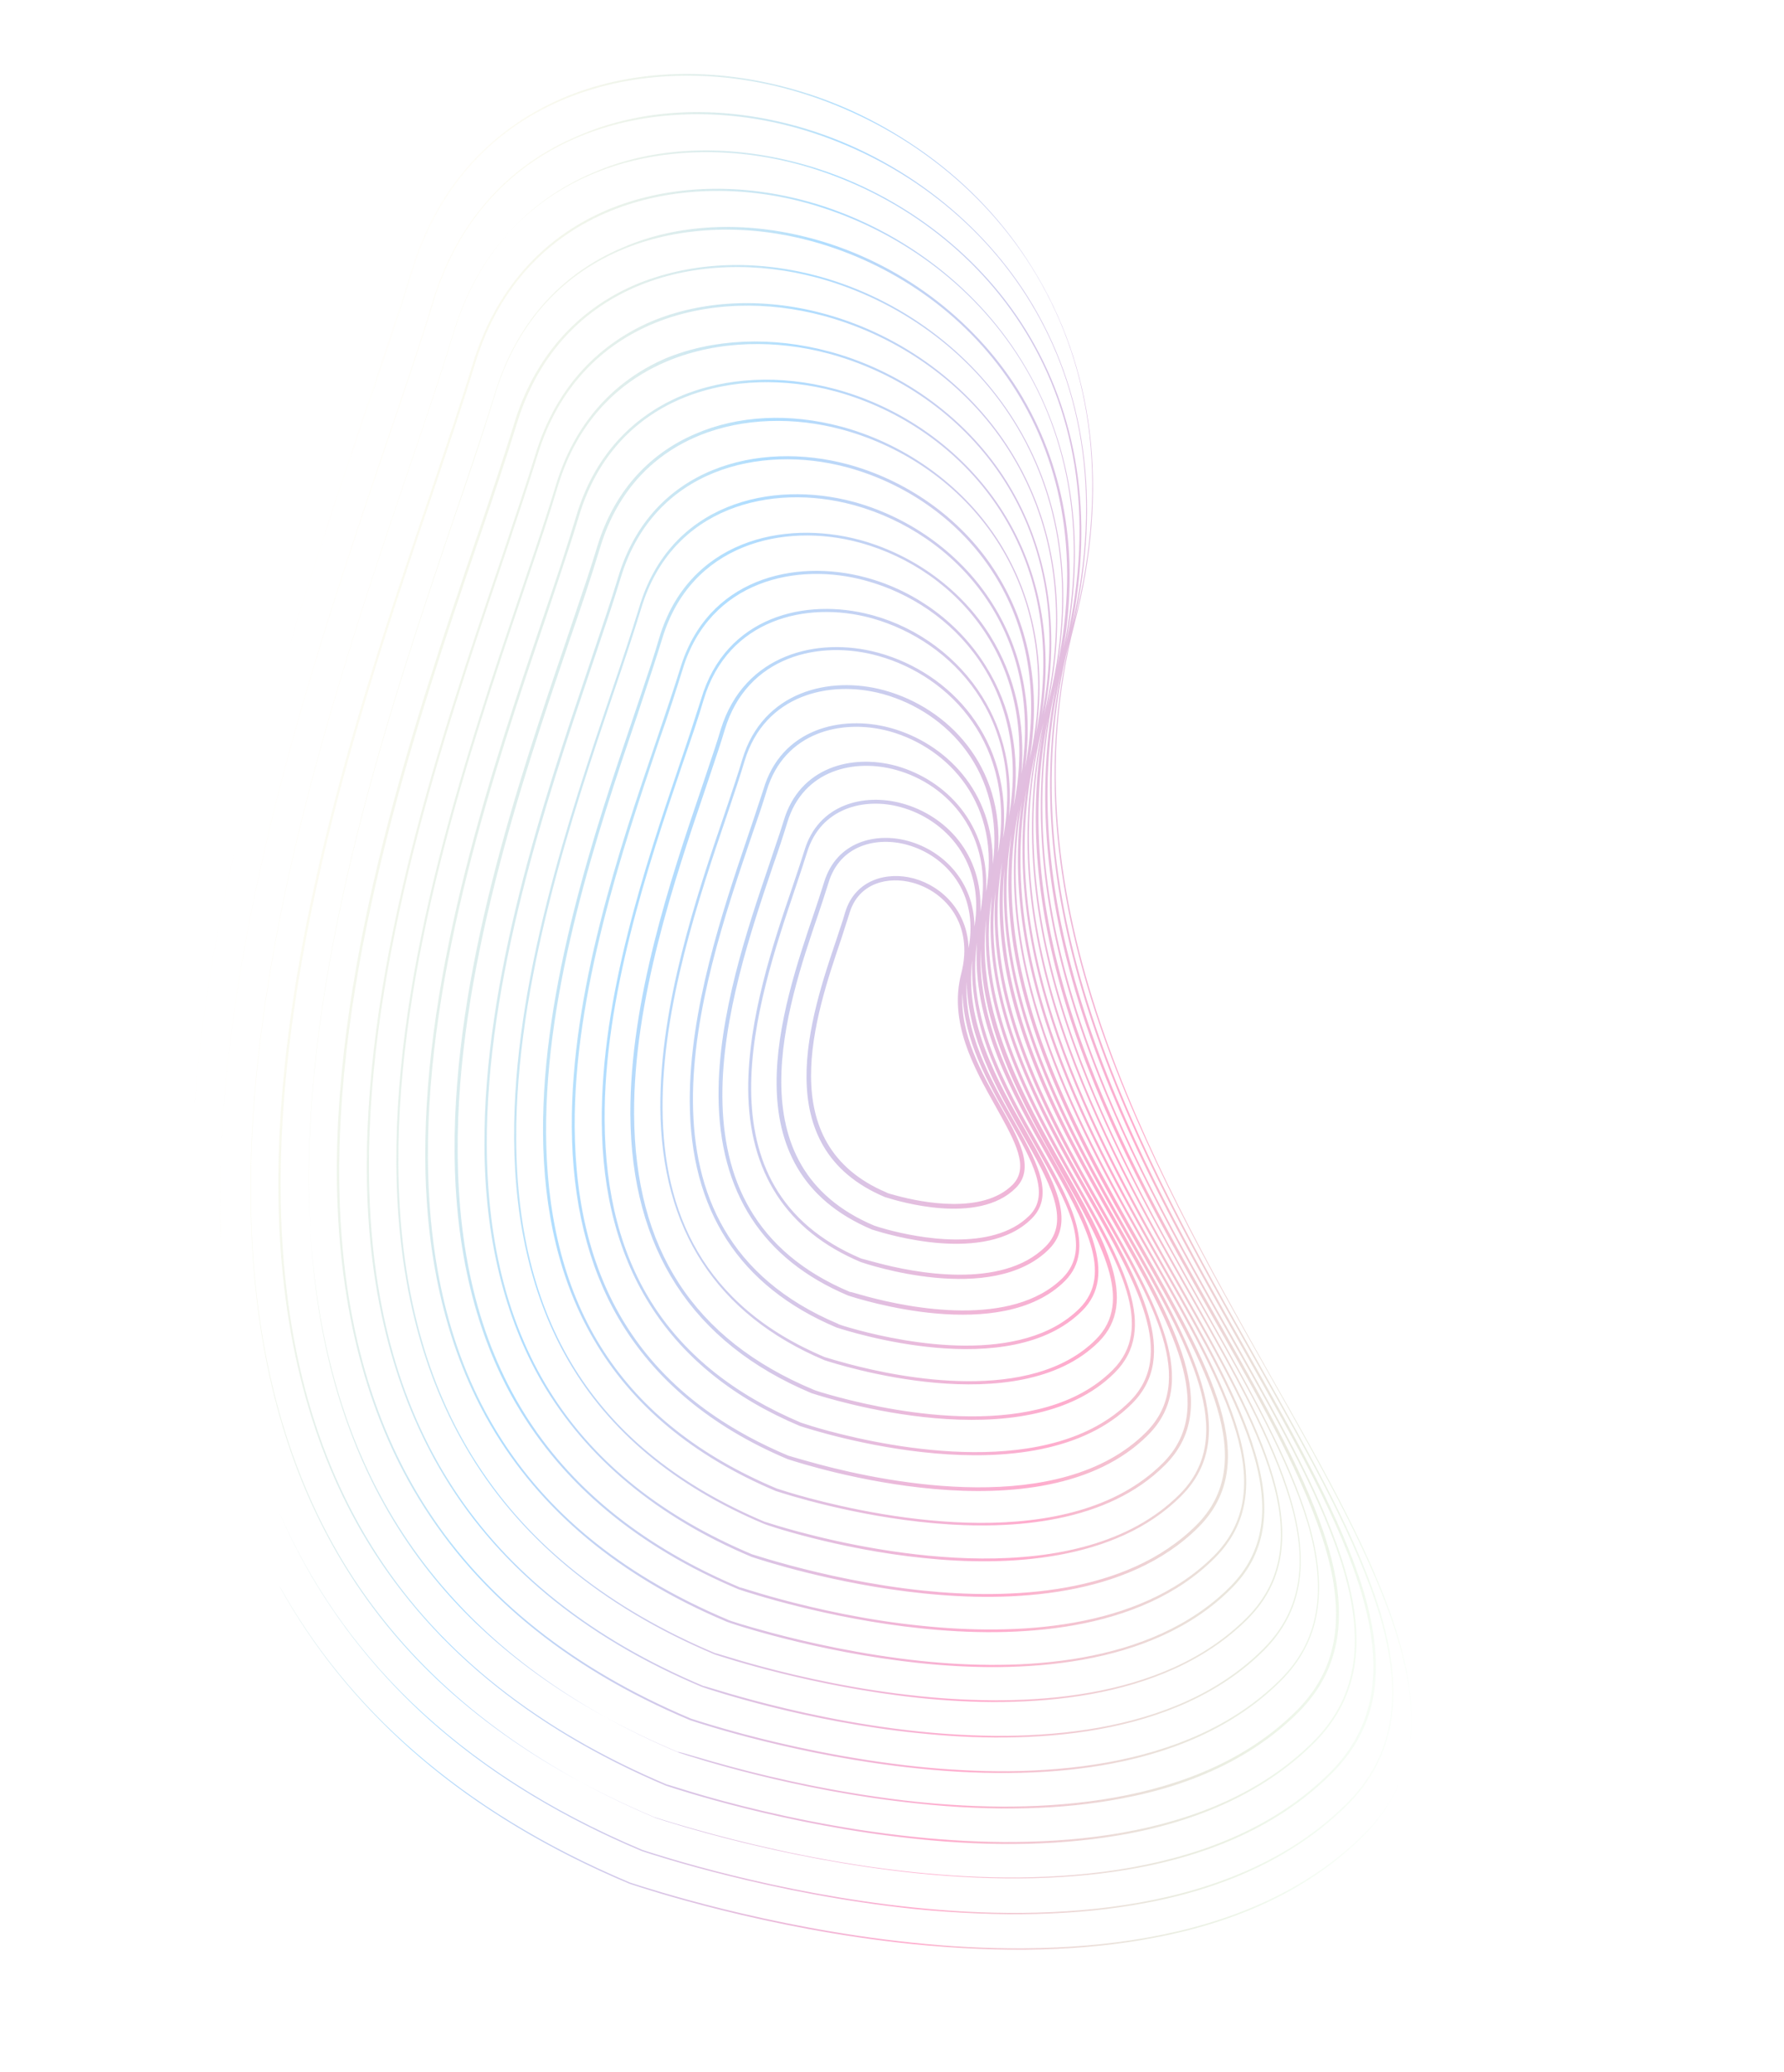 <svg width="946" height="1099" viewBox="0 0 946 1099" fill="none" xmlns="http://www.w3.org/2000/svg">
<path opacity="0.33" fill-rule="evenodd" clip-rule="evenodd" d="M417.171 46.401L419.648 47.065C445.262 54.169 469.159 65.883 491.008 81.634C513.862 98.138 532.807 118.422 547.288 141.854C580.386 194.898 588.283 260.016 569.905 330.406C531.68 477.558 610.074 616.608 673.298 728.749L673.869 729.762C702.601 780.187 729.623 827.981 741.604 868.848C755.037 914.208 749.275 947.424 723.215 973.512C695.892 1000.71 658.653 1018.97 611.902 1027.69C574.736 1034.87 531.735 1035.9 483.799 1031.02C406.539 1023.13 341.798 1001.68 334.463 999.254C334.058 999.12 333.828 999.044 333.781 999.031C291.043 981.062 253.642 958.488 222.809 932.122C193.927 907.486 169.75 878.8 151.285 846.817L151.284 846.815C150.13 844.816 148.976 842.818 148.048 840.88C183.732 904.996 242.646 959.887 333.962 998.356C334.026 998.373 334.307 998.465 334.795 998.624C342.84 1001.25 407.155 1022.28 483.755 1030.29C558.902 1038.11 661.278 1034.4 722.885 972.941C748.599 947.243 754.586 914.087 741.093 868.953C728.887 828.025 702.09 780.291 673.584 729.927C641.615 673.566 605.646 609.615 582.792 542.661C557.964 469.649 552.793 403.422 566.949 340.603C531.121 481.636 606.444 614.956 667.106 722.326L667.106 722.326L667.315 722.695L668.79 725.321L669.807 727.132C696.184 774.076 721.055 818.34 732.367 856.476C745.036 900.183 739.35 932.212 714.554 957.19C688.269 983.218 652.397 1000.88 607.689 1009.18C571.83 1015.99 530.526 1016.99 484.453 1012.37C409.87 1004.59 347.08 983.933 340.852 981.885L340.851 981.884C340.55 981.785 340.381 981.73 340.35 981.721C299.353 964.46 263.408 942.759 233.746 917.431C206.034 893.833 182.802 866.124 164.936 835.508C158.671 824.657 152.977 813.475 147.915 801.739C180.103 875.298 239.668 938.571 340.531 981.046C340.596 981.063 340.875 981.154 341.357 981.311C349.202 983.869 410.953 1004 484.409 1011.63C556.507 1019.12 654.977 1015.58 713.999 956.559C738.735 931.806 744.36 900.002 731.571 856.745C719.903 817.41 694.035 771.615 666.683 723.25C636.034 669.173 601.323 607.732 579.503 543.228C556.825 476.191 551.147 415.093 562.472 357.25C532.754 489.743 603.521 614.882 660.699 715.854C687.062 762.506 711.776 806.302 723.13 844.104C735.546 886.053 730.222 916.732 706.238 940.479C681.156 965.622 646.711 982.463 603.762 990.507C569.435 996.999 529.603 997.913 485.677 993.385C414.052 985.927 354.04 966.23 347.987 964.243L347.987 964.243C347.689 964.146 347.522 964.091 347.49 964.082C333.743 958.262 320.629 951.957 308.16 945.174C320.412 951.77 333.316 957.935 346.875 963.676C346.981 963.705 347.362 963.825 348.004 964.027C351.439 965.109 362.354 968.548 378.675 972.921C404.124 979.74 442.548 988.587 485.062 992.979C554.112 1000.14 648.452 996.688 705.112 940.177C728.871 916.37 734.134 885.917 721.823 844.478C711.044 807.922 687.309 765.63 662.077 720.672L662.077 720.672L660.959 718.679L659.617 716.288L657.856 713.157C629.02 661.922 596.638 604.387 575.987 543.735C553.897 478.616 548.752 419.656 559.96 363.549C530.192 491.209 598.414 611.953 653.573 709.116L655.067 711.781L655.972 713.396L656.031 713.501C680.115 756.47 702.854 797.039 713.097 832.001C725.034 872.133 719.847 901.399 696.78 924.427C672.736 948.399 639.659 964.641 598.467 972.432C565.672 978.611 527.477 979.722 485.248 975.166C416.28 968.036 358.349 948.749 353.381 947.095C353.172 947.025 353.056 946.987 353.038 946.982C280.202 916.12 225.932 870.922 192.013 812.831C162.936 762.797 147.96 701.574 147.625 630.757C146.864 501.168 193.815 362.88 228.15 261.765C229.234 258.529 230.31 255.319 231.377 252.14L231.378 252.136L231.379 252.133L231.38 252.129L231.382 252.125C238.637 230.494 245.424 210.258 250.747 192.747C262.418 154.597 286.873 126.389 321.51 111.531C352.556 98.366 389.746 96.503 426.681 106.4L428.933 107.003C475.372 120.171 516.488 150.499 541.432 190.736C568.057 233.544 576.273 285.08 565.252 340.907C597.498 203.171 516.126 113.208 425.412 87.715L423.16 87.111C370.587 73.024 308.73 80.814 269.954 123.17C282.133 109.643 297.096 98.98 314.55 91.562C346.002 77.782 384.829 76.116 423.566 86.496L426.043 87.159C474.734 100.93 517.636 132.703 543.629 174.428C571.73 219.463 579.978 273.87 568.237 332.546C602.402 188.47 517.391 94.479 422.522 67.87L420.27 67.266C347.525 47.775 257.475 68.544 229.684 160.55C223.804 180.084 216.114 202.785 207.929 226.947L207.928 226.948L207.928 226.949C206.941 229.864 205.946 232.799 204.947 235.753C169.213 340.897 122.454 479.243 117.275 611.416C122.221 478.921 169.033 340.499 203.887 237.434L203.887 237.434L203.888 237.432L204.497 235.633C205.487 232.706 206.472 229.798 207.45 226.91L207.476 226.832C215.662 202.668 223.353 179.965 229.233 160.43C241.87 118.676 268.4 88.128 306.223 72.192C339.613 57.483 379.972 55.503 420.286 66.305L422.763 66.969C473.481 81.283 518.168 114.499 545.376 157.998C575.658 206.671 583.957 265.953 569.535 329.977C609.366 176.249 519.77 75.823 419.467 47.74L416.99 47.077C341.317 26.8 247.631 48.527 218.589 144.301C211.758 167.093 202.594 194.087 192.782 222.597L192.414 223.686L192.414 223.686C156.453 330.004 109.615 468.478 101.955 602.106C109.389 467.786 156.255 328.764 191.488 224.249L192.106 222.416C193.422 218.496 194.729 214.605 196.024 210.752C204.168 186.518 211.825 163.732 217.913 144.12C230.972 100.79 258.766 69.132 298.076 52.147C332.999 37.124 375.281 35.176 417.171 46.401ZM116.824 640.132C116.741 630.603 116.898 621.026 117.275 611.416C116.949 620.133 116.805 628.825 116.857 637.479C116.842 638.363 116.831 639.247 116.824 640.132ZM117.253 657.621C117.017 651.812 116.875 645.981 116.824 640.132C116.778 645.988 116.908 651.866 117.253 657.621ZM240.389 176.454C246.999 154.675 257.235 137.063 269.954 123.17C256.853 137.721 246.972 155.585 240.674 176.289C234.326 197.279 225.99 222.081 217.007 248.4C181.24 353.959 132.374 498.493 133.037 633.849C133.489 707.836 148.987 771.612 179.383 823.931C208.34 873.816 251.615 914.413 308.16 945.174C191.32 882.271 133.778 780.211 132.812 633.789C132.088 498.658 180.954 354.124 216.722 248.564C225.705 222.246 234.04 197.444 240.389 176.454ZM485.49 974.265C444.838 970.131 407.991 961.706 383.667 955.189C371.777 952.003 362.881 949.219 357.976 947.684C355.263 946.835 353.771 946.368 353.67 946.427C216.644 888.468 149.662 785.31 148.811 630.834C148.215 501.53 194.941 363.182 229.277 262.067C230.096 259.624 230.913 257.191 231.725 254.772L231.726 254.769C239.234 232.407 246.363 211.176 251.873 193.049C277.387 108.64 360.001 89.499 426.665 107.361L428.692 107.904C514.298 132.011 590.952 215.698 563.886 344.085C572.539 293.297 564.323 246.293 539.97 207C515.955 168.702 476.746 139.367 432.273 126.968L430.021 126.365C394.662 116.89 358.945 118.665 329.942 131.412C296.733 145.446 273.376 172.258 262.353 208.892C257.266 225.531 250.777 244.697 243.825 265.228L243.824 265.229L243.824 265.23L243.824 265.231C242.759 268.376 241.684 271.552 240.601 274.756L240.266 275.747L240.265 275.748C207.677 372.168 163.114 504.014 163.744 627.352C163.805 635.422 164.061 643.365 164.514 651.178C170.873 771.313 222.444 856.695 321.206 910.752C333.474 917.551 346.447 923.826 360.118 929.567C360.151 929.576 360.321 929.633 360.623 929.732C366.456 931.655 421.414 949.778 486.638 956.468C527.004 960.767 563.217 959.849 594.764 953.818C634.138 946.506 665.562 931.028 688.629 908.001C710.433 886.083 715.544 858.003 704.085 819.69C693.977 785.641 671.758 746.245 648.142 704.373L646.958 702.274C595.496 611.555 532.143 499.633 555.764 380.827C547.202 431.78 552.773 485.577 572.697 544.301C592.797 603.517 624.54 659.818 652.717 709.611L653.871 711.656C678.649 755.542 701.872 796.674 712.301 832.271C724.073 872.117 718.946 901.158 696.225 923.795C642.151 977.861 551.716 981.148 485.49 974.265ZM359.503 929.161C346.031 923.488 333.267 917.354 321.206 910.752C270.78 882.809 232.275 846.031 206.235 801.193C181.796 759.153 167.845 708.697 164.514 651.178C164.11 643.547 163.888 635.775 163.849 627.863C163.159 504.75 207.721 372.904 240.31 276.484L240.31 276.484L240.645 275.492C249.025 251.426 256.592 228.591 262.457 209.403C286.72 128.762 365.698 110.578 429.434 127.656L431.461 128.199C513.078 151.001 586.18 230.835 560.711 353.161C568.799 304.945 561.109 260.238 537.833 223.083C515.033 186.559 477.608 158.668 435.163 146.812L433.136 146.269C399.354 137.217 365.559 139.024 337.023 150.931C305.406 164.426 283.087 190.067 272.546 224.9C266.862 243.412 259.657 264.896 251.804 287.897L251.801 287.905C220.616 379.966 177.888 506.105 178.617 624.095C179.17 688.695 192.711 744.463 219.15 789.929C250.041 843.104 299.344 884.316 365.951 912.302C365.972 912.307 366.041 912.33 366.158 912.368C366.235 912.393 366.333 912.426 366.451 912.464C372.097 914.322 424.284 931.492 486.555 937.859C524.834 941.839 559.575 941.01 589.59 935.293C626.981 928.173 656.977 913.52 679.007 891.663C700.059 870.751 704.582 843.962 693.887 807.301C684.314 774.836 663.236 737.422 640.768 697.539L639.607 695.477L639.47 695.235C590.632 608.745 530.417 502.108 552.828 389.019C544.77 437.571 550.212 488.959 569.122 545.033C588.137 601.245 618.379 654.739 645.121 702.043L645.121 702.044L645.121 702.044L645.122 702.045L645.122 702.046L645.59 702.874C669.705 745.302 692.216 785.611 702.553 820.003C713.846 858.031 709.082 885.721 687.338 907.413C635.625 958.974 549.321 962.16 486.143 955.611C447.413 951.51 412.143 943.507 388.946 937.292C380.564 935.046 373.71 933.045 368.723 931.588L368.723 931.588L368.723 931.588L368.723 931.588L368.722 931.588L368.721 931.588L368.72 931.588L368.72 931.587L368.719 931.587C363.257 929.992 360.037 929.052 359.503 929.161ZM393.938 919.56C416.235 925.534 449.703 933.054 486.796 936.958C547.151 943.233 629.325 940.147 678.737 890.867C699.443 870.345 703.906 843.781 693.316 807.631C683.518 774.832 661.936 736.462 638.975 696.032L638.486 695.165L638.485 695.165L638.485 695.165C613.065 650.15 584.155 598.957 566.118 545.435C546.256 486.722 542.115 433.73 553.317 383.302C553.308 383.336 553.299 383.371 553.29 383.405C524.078 496.031 584.327 602.696 632.826 688.35L633.995 690.426C655.309 728.31 675.39 764.001 684.425 794.869C694.641 829.712 690.255 855.089 670.405 875.117C623.233 922.342 544.739 925.207 486.983 919.145C427.409 913.112 377.332 896.37 372.702 894.822C372.491 894.751 372.375 894.712 372.355 894.707C309.006 868.077 262.043 828.94 232.861 778.395C207.801 734.989 194.723 682 194.512 620.63C193.91 508.464 234.501 388.507 264.255 300.889C265.353 297.599 266.444 294.34 267.522 291.118L267.524 291.111C273.635 272.848 279.352 255.762 283.927 240.985C294.044 207.729 315.266 183.482 345.29 170.526C371.947 159.324 404.271 157.605 436.251 166.174L438.278 166.717C478.696 178.03 514.335 204.477 535.921 239.227C559.9 277.639 566.511 324.373 555.353 374.817C555.375 374.732 555.397 374.646 555.419 374.561C587.528 251.124 515.473 170.504 435.147 147.774L433.12 147.23C372.312 130.937 297.195 148.225 273.958 225.037C268.334 243.324 261.069 265.033 253.216 288.034L253.213 288.042C222.028 380.103 179.3 506.242 179.864 623.947C180.776 764.68 241.746 858.745 366.418 911.461C366.481 911.478 366.743 911.563 367.192 911.708L367.193 911.709C369.931 912.593 379.625 915.725 393.938 919.56ZM487.449 918.305C452.219 914.658 420.387 907.336 399.216 901.663C389.693 899.111 382.391 896.898 377.934 895.547L377.934 895.547C374.907 894.629 373.193 894.11 372.987 894.152C254.38 844.026 196.498 754.651 195.638 620.932C195.036 508.766 235.567 389.034 265.32 301.416C265.914 299.639 266.505 297.871 267.093 296.113C267.579 294.659 268.063 293.213 268.545 291.773L268.586 291.65L268.589 291.641C274.7 273.377 280.417 256.289 284.992 241.512C307.203 168.529 378.52 151.912 436.4 167.421L438.202 167.904C513.781 189.108 581.288 264.142 553.675 378.971C562.583 333.139 555.76 290.672 533.949 255.596C513.518 222.845 479.725 197.617 441.333 186.847L439.532 186.364C409.127 178.217 378.336 179.623 353.107 190.001C324.45 202.358 304.492 225.494 294.857 256.949C290.328 272.189 284.268 290.091 277.897 308.907L277.895 308.915L277.002 311.551L276.255 313.76L275.676 315.473C247.69 398.332 209.488 511.436 210.181 617.104C210.502 675.365 222.607 725.68 246.573 766.862C274.271 814.837 318.833 852.123 378.925 877.398C378.944 877.403 379.057 877.44 379.258 877.506C383.678 878.962 431.049 894.564 487.636 900.492C542.119 906.159 616.708 903.455 661.519 858.735C680.33 839.878 684.64 815.687 674.902 782.662C666.584 754.004 648.061 721.052 628.364 686.013L628.364 686.012L628.346 685.98L627.179 683.904C626.762 683.161 626.344 682.418 625.926 681.673C580.811 601.909 524.806 502.643 549.307 397.793C540.327 443.907 544.775 492.637 562.828 546.002C580.233 597.254 607.69 646.13 632.134 689.13C677.172 768.787 712.707 831.656 669.85 874.485C622.964 921.545 544.755 924.246 487.449 918.305ZM404.209 883.931C424.253 889.302 454.509 896.202 487.877 899.591C542.135 905.198 616.438 902.658 660.964 858.104C701.519 817.554 667.798 757.827 625.009 682.393C582.732 607.652 530.96 515.907 544.321 418.362C527.866 513.07 578.282 602.538 619.25 675.056C638.914 709.775 657.423 742.494 665.605 770.515C674.864 801.722 670.856 824.787 652.797 842.638C610.572 884.913 539.889 887.457 488.229 882.063C432.334 876.259 385.659 860.373 385.269 860.027C328.435 836.109 286.438 800.958 259.999 755.493C237.351 716.595 225.769 668.835 225.504 613.968C224.996 513.535 261.268 406.421 287.846 327.932L288.134 327.081C294.796 307.624 300.991 289.007 305.666 273.362C314.653 243.424 333.739 221.744 360.742 210.151C384.95 199.981 413.819 198.544 442.647 206.268L444.448 206.751C480.813 216.978 512.595 240.701 532.202 272.025C551.413 302.799 558.237 339.507 552.491 379.069C573.104 275.257 510.626 207.548 441.032 187.973L439.23 187.49C384.502 172.826 316.822 188.486 295.862 257.701C291.49 272.416 285.736 289.436 279.575 307.66L279.537 307.772C278.976 309.433 278.411 311.103 277.844 312.782L277.26 314.512L276.646 316.329C248.664 399.176 210.554 512.007 211.247 617.631C211.995 744.562 267.014 829.307 379.331 876.782C379.538 876.74 381.189 877.244 384.087 878.127L384.088 878.127L384.089 878.128C388.331 879.421 395.245 881.529 404.209 883.931ZM488.305 880.877C456.859 877.52 428.18 871.043 409.262 865.974C395.074 862.172 386.186 859.307 386.021 859.022C279.543 814.077 227.613 734.021 226.916 614.105C226.348 513.897 262.619 406.784 289.197 328.295L289.485 327.443C291.307 321.919 293.128 316.471 294.908 311.145C299.416 297.654 303.665 284.941 307.017 273.724C326.726 208.278 390.77 193.575 442.57 207.455L444.147 207.877C509.89 226.421 569.026 290.402 549.426 388.837C554.777 351.526 548.29 317.129 530.291 288.169C511.898 258.619 481.676 236.279 447.564 226.656L445.987 226.233C418.736 218.931 391.339 220.281 368.663 230.136C343.313 240.965 325.205 261.7 316.7 289.837C313.529 300.382 309.496 312.302 305.212 324.965C303.506 330.006 301.76 335.165 300.013 340.402C274.842 414.524 240.446 515.864 241.053 610.893C241.366 662.876 252.261 707.797 273.59 744.41C298.545 787.305 338.201 820.38 391.778 842.943C391.798 842.949 391.911 842.986 392.113 843.053L392.119 843.055C396.336 844.452 438.648 858.477 488.822 863.635C537.658 868.755 604.211 866.311 644.136 826.317C681.007 789.608 650.748 735.878 612.41 668.154C573.538 599.573 525.52 514.855 541.859 425.039C528.897 517.486 577.997 604.389 618.103 675.375L618.168 675.49C658.649 746.926 690.332 803.452 652.077 841.721C609.913 883.771 539.965 886.271 488.305 880.877ZM414.48 848.302C432.272 853.069 459.314 859.35 489.184 862.284C537.57 867.283 603.612 864.944 643.416 825.4C679.423 789.479 649.826 736.932 612.223 670.171L611.493 668.874C573.049 601.053 525.929 517.629 540.244 428.917C522.767 514.677 568.473 595.728 605.569 661.252L605.63 661.36C641.631 725.035 670.085 775.361 635.474 809.996C597.911 847.484 535.488 849.828 489.7 845.042C442.485 840.208 402.951 827.14 398.908 825.804L398.907 825.803L398.906 825.803L398.767 825.757L398.677 825.727C398.618 825.708 398.583 825.697 398.572 825.694C348.253 804.486 310.998 773.262 287.466 733.162C267.516 698.608 257.084 656.466 256.887 607.652C256.411 518.84 288.444 423.902 311.871 354.468L312.178 353.559C312.537 352.495 312.896 351.434 313.254 350.376L313.955 348.302L313.984 348.215L313.985 348.214C319.157 332.924 324.038 318.492 327.795 306.086C345.528 247.111 402.933 233.767 449.327 246.198L450.904 246.621C482.989 255.701 511.425 276.597 528.604 304.373C546.263 332.663 552.023 366.377 545.965 402.825C567.175 307.7 510.504 245.675 447.652 228.128L446.075 227.705C397.204 214.61 336.96 228.642 318.277 290.259C313.843 305.003 307.95 322.494 301.59 340.825C276.419 414.946 242.023 516.286 242.69 611.09C243.275 724.217 292.342 799.643 392.53 841.938C392.644 841.872 394.017 842.297 396.488 843.064C400.195 844.213 406.372 846.13 414.48 848.302ZM489.612 843.57C461.665 840.668 436.199 834.81 419.533 830.345C409.13 827.557 401.831 825.261 399.492 824.525L399.492 824.525L399.491 824.525L399.488 824.524C399.045 824.384 398.781 824.301 398.709 824.282C304.811 784.639 258.667 713.617 258.134 607.504C257.822 519.024 289.76 424.365 313.184 354.944L313.184 354.944L313.529 353.921C313.803 353.11 314.077 352.301 314.349 351.494L315.336 348.577L315.336 348.576C320.508 333.286 325.389 318.854 329.146 306.448C346.578 248.599 403.186 235.524 448.905 247.775L450.256 248.137C508.265 264.373 560.424 320.588 543.58 407.05C547.896 374.937 542.078 345.322 526.467 320.457C510.442 294.679 483.852 275.002 453.794 266.465L452.442 266.103C408.976 254.456 355.432 266.903 339.01 321.885C335.06 334.827 329.995 350.126 324.463 366.265L323.933 367.831C301.958 432.759 272.046 521.135 272.617 603.902C272.922 649.606 282.607 689.134 301.237 721.403C323 759.098 357.915 788.247 404.976 808.099C405.141 808.384 443.83 821.648 490.128 826.329C532.868 830.781 591.385 828.597 626.422 793.328C658.735 760.972 632.253 714.068 598.558 654.386L598.503 654.29C564.537 594.213 522.857 520.484 536.339 442.264C525.733 523.582 568.83 599.71 604.141 662.077L604.582 662.857C640.074 725.641 668.103 775.224 634.304 808.958C597.086 846.057 535.174 848.296 489.612 843.57ZM625.417 792.576C572.666 845.307 466.416 823.837 423.625 812.372C414.444 809.912 408.152 807.892 406.038 807.213L406.037 807.212L406.036 807.212L406.034 807.212C405.917 807.174 405.813 807.14 405.722 807.111C405.612 807.076 405.522 807.048 405.451 807.025C405.365 806.998 405.308 806.981 405.278 806.973C317.28 769.635 274.164 703.528 273.743 604.203C273.332 521.07 303.437 432.117 325.457 367.052L325.469 367.018C331.06 350.653 336.125 335.354 340.076 322.412C356.482 268.392 409.229 256.214 452.02 267.68L453.371 268.042C506.1 282.845 553.711 333.184 541.625 410.493C543.917 383.373 538.269 358.273 524.945 336.946C509.91 312.882 485.105 294.649 457.074 286.655L455.722 286.293C415.184 275.43 365.051 286.861 349.594 338.239C347.058 347.05 343.723 356.927 340.166 367.465C338.838 371.4 337.478 375.428 336.117 379.526C315.589 439.925 287.493 523.159 287.94 600.765C288.19 643.076 297.127 679.989 314.663 710.034C334.942 745.159 367.516 772.232 411.32 790.729C411.333 790.732 411.36 790.74 411.401 790.753C411.48 790.778 411.612 790.821 411.793 790.879C420.914 793.828 556.943 837.811 617.761 777.007C648.076 746.749 623.362 702.952 591.888 647.448C561.873 594.274 525.246 529.381 532.732 460.4C527.816 532.277 565.965 599.751 597.301 655.175L597.36 655.28C630.724 714.387 657.037 761.002 625.417 792.576ZM616.591 775.969C567.464 825.084 468.766 805.156 428.903 794.474C420.331 792.177 414.617 790.316 412.645 789.673C412.234 789.539 411.985 789.458 411.907 789.438C330.139 754.976 290.172 693.333 289.577 600.963C289.069 523.582 317.105 440.573 337.634 380.174C338.215 378.422 338.794 376.679 339.37 374.948C343.744 361.785 347.893 349.303 351.171 338.661C366.325 288.409 415.497 276.963 455.36 287.644L456.712 288.006C507.295 302.257 552.932 351.682 537.476 427.706C541.127 400.177 536.218 374.692 522.747 353.254C508.762 330.678 486.028 313.724 459.963 306.499L458.837 306.197C421.226 296.119 374.894 306.878 360.628 354.713C357.588 364.479 353.738 375.883 349.667 387.944L349.647 388.002L349.51 388.407C348.989 389.952 348.463 391.508 347.936 393.073C328.839 449.027 302.719 525.791 303.203 597.855C303.501 637.281 311.751 671.355 327.968 699.116C346.823 731.445 376.997 756.669 417.543 773.809C417.584 773.82 417.744 773.872 418.017 773.96C426.787 776.793 552.462 817.393 608.753 761.075C636.768 733.097 613.867 692.442 584.701 640.936L584.417 640.432C555.171 588.528 519.336 524.931 531.395 457.323C522.364 527.648 559.652 593.699 590.172 647.761L590.46 648.272L590.526 648.39C621.414 703.207 645.907 746.677 616.591 775.969ZM434.181 776.577C471.116 786.474 562.486 804.922 607.704 759.587C634.801 732.329 612.23 692.245 583.334 641.535C556.102 593.502 523.164 535.081 527.858 472.559C520.433 531.903 552.036 587.738 577.93 633.486L578.147 633.869L578.291 634.125C604.916 681.228 626.104 718.713 600.152 744.529C548.299 796.288 432.201 758.861 424.561 756.398L424.556 756.396C424.334 756.325 424.205 756.283 424.173 756.274C354.759 727.054 319.424 672.446 319.097 594.389C318.743 528.481 342.485 458.273 359.902 406.77L360.161 406.004C364.562 393.183 368.557 380.977 371.783 370.737C384.798 326.671 427.494 316.869 461.952 326.102L463.078 326.403C487.116 333.086 508.004 348.821 520.836 369.398C532.37 387.859 537.094 409.467 535.031 432.92C546.774 365.02 505.536 320.855 459.541 308.075C422.501 297.668 376.289 307.976 362.04 354.85C358.572 365.99 354.276 379.322 349.348 393.21L348.761 394.952C329.94 450.81 304.36 526.727 304.735 597.541C305.278 682.898 342.322 740.136 418.026 772.007C418.168 772.045 418.546 772.157 419.143 772.334L419.148 772.336L419.149 772.336L419.15 772.336L419.152 772.337C421.399 773.002 426.721 774.578 434.181 776.577ZM599.042 743.266C557.224 784.925 473.407 768.018 439.399 758.906C432.238 756.987 427.253 755.33 425.412 754.718L425.411 754.718C424.994 754.58 424.739 754.495 424.655 754.472C355.077 724.966 321.061 672.643 320.63 594.076C320.155 528.616 343.897 458.411 361.313 406.909L361.573 406.141C361.927 405.109 362.28 404.082 362.631 403.059L362.631 403.059L362.632 403.058C366.645 391.376 370.435 380.345 373.195 370.874C386.073 328.219 427.747 318.626 461.53 327.678L462.656 327.98C505.361 340.112 543.786 381.283 531.893 444.572C537.292 391.46 503.448 356.723 466.194 346.308L465.293 346.067C433.762 337.618 394.642 346.688 382.202 386.806C380.336 393.161 377.941 400.257 375.387 407.82L375.386 407.822C374.164 411.444 372.905 415.173 371.65 418.98C355.704 465.882 334.028 530.56 334.256 590.968C334.696 662.296 366.942 712.214 430.292 738.844C430.325 738.853 430.456 738.895 430.68 738.967C437.97 741.315 543.713 775.359 591.04 728.087C614.694 704.549 595.478 670.486 571.159 627.378L571.021 627.132L570.441 626.099C546.399 583.23 516.975 530.768 525.971 475.238C519.966 534.094 551.066 589.375 576.719 634.693L576.864 634.951C603.159 681.481 624.018 718.394 599.042 743.266ZM444.452 740.949C475.307 749.216 552.021 764.703 589.991 726.598C612.668 704.005 593.781 670.515 569.793 627.978L569.653 627.731C546.993 587.626 519.69 539.233 522.983 487.465C517.106 536.296 543.042 582.359 564.466 620.065C585.778 657.639 604.122 690.073 582.664 711.6C539.736 754.514 443.692 723.483 437.459 721.469L437.266 721.407C437.23 721.396 437.201 721.386 437.181 721.38C437.164 721.375 437.153 721.371 437.146 721.37C379.922 697.105 350.704 652.102 350.15 587.503C349.826 532.861 369.586 474.429 384.161 431.746C384.547 430.599 384.93 429.459 385.311 428.328C388.455 418.984 391.396 410.245 393.643 402.665C404.485 366.706 439.805 358.307 468.408 365.971L469.309 366.213C502.465 375.521 532.601 405.847 529.213 452.298C538.964 395.61 504.269 358.655 465.771 347.885C434.812 339.106 396.037 347.786 384.29 387.124C382.424 393.479 380.028 400.575 377.475 408.138L377.474 408.14C376.251 411.762 374.992 415.491 373.738 419.298C357.791 466.199 335.951 530.592 336.239 590.775C336.618 662.328 367.711 710.247 431.06 736.877C431.675 737.284 436.57 738.837 444.452 740.949ZM581.043 710.442C546.758 744.705 477.597 730.76 449.67 723.277C444.152 721.799 440.254 720.613 438.427 720.057L438.426 720.056C437.867 719.886 437.502 719.775 437.343 719.733C306.772 664.711 355.88 519.276 385.392 432.559C385.778 431.409 386.162 430.267 386.543 429.134L386.545 429.13C389.688 419.79 392.628 411.055 394.874 403.477C405.474 368.42 439.938 360.515 467.639 367.938L468.54 368.179C502.307 377.67 532.938 409.471 526.439 458.384C527.094 419.47 501.064 394.199 472.649 386.177L471.748 385.936C446.074 379.056 414.164 386.438 404.738 418.914C404.023 421.067 403.279 423.329 402.504 425.685L402.502 425.692L402.488 425.734L402.488 425.735C400.554 431.615 398.43 438.072 396.101 444.842C383.183 483.142 365.563 535.388 365.76 584.202C365.976 641.952 392.106 682.265 443.49 704C443.517 704.007 443.621 704.04 443.799 704.098L443.802 704.099L443.803 704.099C449.692 705.999 535.377 733.644 573.778 695.218C593.16 676.032 576.629 646.739 557.625 613.163C539.822 581.767 518.383 543.835 519.982 503.272C520.44 546.662 543.225 587.083 562.25 620.835L562.467 621.219C584.274 659.65 601.464 690.085 581.043 710.442ZM454.948 705.38C479.947 712.079 541.781 724.543 572.442 693.895C590.623 675.593 575.411 648.585 555.912 614.152L555.411 613.262C537.186 580.842 515.265 541.85 518.067 500.048C512.292 539.219 533.211 576.197 550.294 606.395L550.439 606.651C567.3 636.515 581.687 662.095 564.77 679.287C530.893 713.229 455.55 688.959 450.027 687.18C449.848 687.122 449.742 687.088 449.714 687.08C404.393 667.937 381.352 632.313 381.023 581.291C380.73 538.421 396.366 492.397 407.779 458.802L407.779 458.801L407.919 458.389C409.065 454.868 410.217 451.474 411.32 448.228L411.32 448.227C412.859 443.697 414.301 439.454 415.487 435.554C424.007 406.456 452.056 399.971 474.803 406.066L475.479 406.247C501.366 413.602 524.938 437.059 522.863 473.047C531.187 426.845 503.217 396.757 471.941 387.919L471.265 387.738C446.492 381.1 415.889 388.107 406.539 419.397C404.366 426.649 401.397 435.227 398.339 444.062L397.902 445.325C371.54 522.989 327.618 652.675 444.259 702.033C444.423 702.319 448.417 703.63 454.948 705.38ZM563.495 677.739C536.519 704.546 482.237 693.623 460.166 687.709C457.881 687.096 455.94 686.537 454.421 686.098C452.197 685.457 450.877 685.076 450.707 685.174C347.992 641.979 386.647 527.8 409.808 459.387L409.886 459.157C412.855 450.78 415.478 442.793 417.513 436.097C425.958 408.186 453.15 402.195 475.161 408.334C502.778 415.964 527.456 442.739 519.848 483.716C521.361 452.647 501.131 432.399 478.594 426.151L477.918 425.97C458.324 420.72 433.911 426.248 426.477 451.292C425.037 455.943 423.296 461.136 421.402 466.785L421.402 466.786C420.936 468.175 420.462 469.592 419.98 471.035C409.987 500.221 396.647 540.096 396.752 577.54C396.969 621.773 417.148 652.767 456.403 669.32C459.271 670.33 525.914 692.773 556.229 662.515C570.985 647.75 558.583 625.708 544.138 600.035L543.884 599.584C529.238 573.915 511.365 542.385 515.549 509.042C513.803 545.457 533.032 579.566 548.951 607.701C565.976 637.85 579.375 661.717 563.495 677.739ZM465.219 669.751C484.137 674.82 531.316 684.324 554.444 661.071C568.248 647.39 556.438 626.604 541.66 600.678L541.519 600.429C528.567 577.466 513.154 550.144 512.599 520.767C511.088 547.121 525.085 572.054 536.609 592.58L536.609 592.581L536.758 592.846C549.228 614.775 559.884 633.562 547.057 646.298C522.672 670.668 470.685 654.644 463.266 652.357L463.262 652.356C462.86 652.232 462.589 652.149 462.462 652.115C385.692 619.716 414.436 534.966 431.634 484.296C433.344 479.351 434.834 474.656 436.125 470.586L436.128 470.579L436.129 470.576L436.138 470.547C436.336 469.923 436.529 469.313 436.718 468.72C436.834 468.356 436.948 467.997 437.061 467.646C443.755 446.266 464.367 441.409 481.258 445.935L481.709 446.056C499.862 451.119 516.409 467.082 516.733 491.381C522.399 457.04 501.19 434.605 477.825 428.118L477.15 427.937C458.457 422.928 435.291 428.308 427.993 451.939C426.468 456.866 424.562 462.562 422.525 468.65L422.524 468.651L422.508 468.699C422.154 469.757 421.796 470.828 421.435 471.908L421.358 472.139C401.407 531.273 368.103 629.988 456.661 667.458L465.219 669.751ZM545.782 644.749C526.054 664.326 486.427 656.364 470.437 652.079C467.157 651.2 464.801 650.411 463.902 650.11L463.901 650.11L463.896 650.108C463.806 650.078 463.731 650.053 463.671 650.033C463.638 650.022 463.609 650.012 463.585 650.004C463.553 649.994 463.53 649.987 463.516 649.983C388.713 618.353 416.929 534.668 433.886 484.899C435.679 479.718 437.229 474.81 438.598 470.476L438.856 469.659L439.104 468.871L439.231 468.472L439.373 468.024C445.48 447.935 465.236 443.573 481.166 448.083C501.244 453.692 519.145 473.131 513.615 502.781C512.97 483.616 499.964 470.213 484.824 465.96L484.373 465.84C470.635 462.159 453.598 466.284 448.216 483.67C447.545 486.172 446.634 488.886 445.655 491.801L445.655 491.802L445.655 491.803C445.048 493.61 444.416 495.494 443.798 497.452L443.795 497.461C429.747 539.08 406.362 608.358 469.256 634.866C469.324 634.884 469.442 634.919 469.606 634.97C469.695 634.997 469.798 635.029 469.915 635.065C475.994 636.94 518.599 650.082 538.621 630.037C549.147 619.581 540.304 603.935 530.143 586.005C520.584 569.162 508.95 548.474 510.391 526.728C511.027 551.501 524.063 574.551 535.045 593.836L535.267 594.232C547.571 616.196 557.217 633.416 545.782 644.749ZM536.896 628.368C521.076 644.164 488.778 637.683 475.715 634.183L475.714 634.182C472.336 633.277 470.31 632.734 470.145 632.449C409.213 606.708 432.244 538.772 446.051 498.056C447.664 492.936 449.156 488.267 450.468 484.273C455.263 468.178 470.933 464.652 483.77 468.092L484.22 468.213C501.276 473.024 516.485 490.134 509.71 516.32C503.017 542.182 516.473 566.268 527.448 585.913C527.681 586.33 527.913 586.746 528.144 587.159L528.734 588.221C538.395 605.584 545.974 619.208 536.896 628.368Z" fill="url(#paint0_linear)"/>
<defs>
<linearGradient id="paint0_linear" x1="823.976" y1="643.41" x2="122.115" y2="455.347" gradientUnits="userSpaceOnUse">
<stop stop-color="#04DA00" stop-opacity="0"/>
<stop offset="0.312" stop-color="#FF0469"/>
<stop offset="0.703" stop-color="#109BFF"/>
<stop offset="1" stop-color="#FFD110" stop-opacity="0"/>
</linearGradient>
</defs>
</svg>
